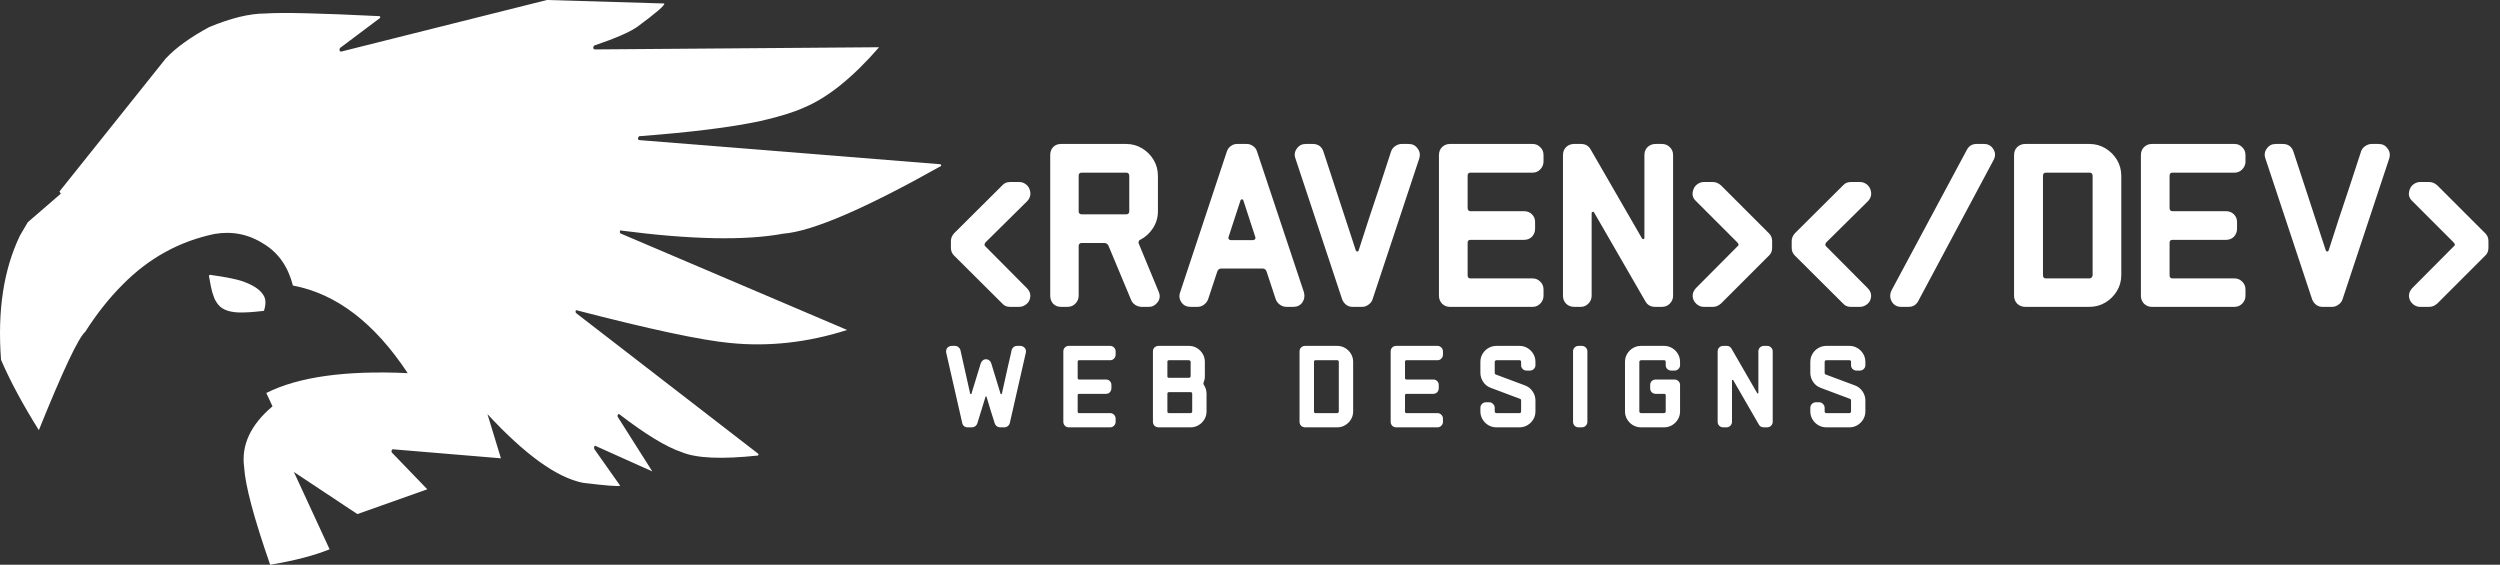 <svg width="1328" height="300" viewBox="0 0 1328 300" fill="none" xmlns="http://www.w3.org/2000/svg">
<rect x="0" y="0" width="1328" height="300" fill="#333333" stroke="none"/>
<g clip-path="url(#clip0_0_1)">
<path d="M546.848 100.408C547.787 102.797 547.403 104.931 545.696 106.808L523.552 128.696C522.784 129.635 522.784 130.403 523.552 131L545.44 153.016C547.317 154.893 547.787 157.027 546.848 159.416C546.421 160.44 545.696 161.293 544.672 161.976C543.648 162.659 542.539 163 541.344 163H536.48C534.773 163 533.408 162.403 532.384 161.208L506.784 135.736C505.675 134.627 505.12 133.261 505.12 131.64V128.056C505.12 126.605 505.675 125.24 506.784 123.96L532.384 98.488C533.408 97.293 534.773 96.696 536.48 96.696H541.472C542.667 96.696 543.733 97.037 544.672 97.72C545.696 98.403 546.421 99.299 546.848 100.408ZM615.479 154.936C616.332 156.899 616.204 158.691 615.095 160.312C613.815 162.104 612.194 163 610.231 163H606.391C605.282 163 604.172 162.659 603.063 161.976C602.039 161.293 601.314 160.44 600.887 159.416L588.855 130.616C588.428 129.592 587.66 129.08 586.551 129.08H574.647C573.538 129.08 572.983 129.635 572.983 130.744V157.112C572.983 158.733 572.386 160.141 571.191 161.336C570.082 162.445 568.716 163 567.095 163H563.511C561.89 163 560.524 162.445 559.415 161.336C558.391 160.141 557.879 158.733 557.879 157.112V82.36C557.879 80.653 558.391 79.245 559.415 78.136C560.524 77.027 561.89 76.472 563.511 76.472H598.199C601.271 76.472 604.087 77.24 606.647 78.776C609.207 80.312 611.255 82.36 612.791 84.92C614.327 87.48 615.095 90.339 615.095 93.496V112.184C615.095 115.512 614.199 118.541 612.407 121.272C610.7 123.917 608.439 125.965 605.623 127.416C605.282 127.501 605.026 127.8 604.855 128.312C604.684 128.739 604.727 129.165 604.983 129.592L615.479 154.936ZM599.863 112.184V93.496C599.863 92.301 599.308 91.704 598.199 91.704H574.647C573.538 91.704 572.983 92.259 572.983 93.368V112.184C572.983 113.293 573.538 113.848 574.647 113.848H598.199C599.308 113.848 599.863 113.293 599.863 112.184ZM692.671 155.32C693.183 157.283 692.884 159.075 691.775 160.696C690.666 162.232 689.087 163 687.039 163H683.327C682.132 163 680.98 162.616 679.871 161.848C678.847 161.08 678.122 160.141 677.695 159.032L672.831 144.312C672.49 143.203 671.764 142.648 670.655 142.648H648.767C647.658 142.648 646.932 143.203 646.591 144.312L641.727 159.032C641.3 160.141 640.575 161.08 639.551 161.848C638.527 162.616 637.375 163 636.095 163H632.383C630.335 163 628.756 162.232 627.647 160.696C626.452 158.989 626.196 157.197 626.879 155.32L651.711 80.44C652.138 79.245 652.82 78.307 653.759 77.624C654.783 76.856 655.892 76.472 657.087 76.472H662.335C663.53 76.472 664.639 76.856 665.663 77.624C666.687 78.307 667.37 79.245 667.711 80.44L692.671 155.32ZM666.815 125.88L660.415 106.296C659.988 105.699 659.519 105.699 659.007 106.296L652.607 125.88C652.436 126.307 652.479 126.691 652.735 127.032C652.991 127.373 653.332 127.544 653.759 127.544H665.663C666.09 127.544 666.431 127.373 666.687 127.032C666.943 126.691 666.986 126.307 666.815 125.88ZM753.921 84.152L729.089 159.032C728.748 160.141 728.022 161.08 726.913 161.848C725.889 162.616 724.78 163 723.585 163H718.337C717.142 163 716.033 162.616 715.009 161.848C714.07 161.08 713.388 160.141 712.961 159.032L688.129 84.152C687.446 82.275 687.702 80.525 688.897 78.904C690.006 77.283 691.585 76.472 693.633 76.472H697.345C700.161 76.472 702.038 77.795 702.977 80.44L720.257 133.176C720.769 133.773 721.238 133.773 721.665 133.176C723.457 127.629 725.292 121.955 727.169 116.152C729.132 110.264 730.966 104.76 732.673 99.64C734.38 94.435 735.788 90.125 736.897 86.712L738.945 80.44C739.372 79.245 740.097 78.307 741.121 77.624C742.23 76.856 743.382 76.472 744.577 76.472H748.289C750.337 76.472 751.916 77.283 753.025 78.904C754.22 80.44 754.518 82.189 753.921 84.152ZM819.922 157.112C819.922 158.733 819.325 160.141 818.13 161.336C817.021 162.445 815.698 163 814.162 163H770.13C768.594 163 767.229 162.445 766.034 161.336C764.925 160.141 764.37 158.733 764.37 157.112V82.36C764.37 80.653 764.925 79.245 766.034 78.136C767.229 77.027 768.594 76.472 770.13 76.472H814.162C815.698 76.472 817.021 77.027 818.13 78.136C819.325 79.245 819.922 80.653 819.922 82.36V85.816C819.922 87.437 819.325 88.845 818.13 90.04C817.021 91.149 815.698 91.704 814.162 91.704H781.138C780.114 91.704 779.602 92.259 779.602 93.368V110.392C779.602 111.587 780.114 112.184 781.138 112.184H809.554C811.261 112.184 812.669 112.739 813.778 113.848C814.887 114.957 815.442 116.323 815.442 117.944V121.528C815.442 123.149 814.887 124.557 813.778 125.752C812.669 126.861 811.261 127.416 809.554 127.416H781.138C780.114 127.416 779.602 127.928 779.602 128.952V146.232C779.602 147.341 780.114 147.896 781.138 147.896H814.162C815.698 147.896 817.021 148.451 818.13 149.56C819.325 150.669 819.922 152.077 819.922 153.784V157.112ZM888.744 157.112C888.744 158.733 888.147 160.141 886.952 161.336C885.843 162.445 884.477 163 882.856 163H879.144C876.84 163 875.133 162.019 874.024 160.056L846.76 112.824C846.589 112.483 846.333 112.397 845.992 112.568C845.651 112.653 845.48 112.824 845.48 113.08V157.112C845.48 158.733 844.883 160.141 843.688 161.336C842.579 162.445 841.256 163 839.72 163H836.136C834.515 163 833.107 162.445 831.912 161.336C830.803 160.141 830.248 158.733 830.248 157.112V82.36C830.248 80.653 830.803 79.245 831.912 78.136C833.107 77.027 834.515 76.472 836.136 76.472H839.848C842.152 76.472 843.859 77.453 844.968 79.416L872.232 126.648C872.488 126.989 872.744 127.117 873 127.032C873.341 126.947 873.512 126.733 873.512 126.392V82.36C873.512 80.653 874.067 79.245 875.176 78.136C876.371 77.027 877.779 76.472 879.4 76.472H882.856C884.477 76.472 885.843 77.027 886.952 78.136C888.147 79.245 888.744 80.653 888.744 82.36V157.112ZM941.36 131.64C941.36 133.347 940.805 134.712 939.696 135.736L914.224 161.208C912.859 162.403 911.451 163 910 163H905.008C903.899 163 902.832 162.659 901.808 161.976C900.869 161.293 900.144 160.44 899.632 159.416C898.693 157.112 899.12 154.979 900.912 153.016L922.8 131C923.739 130.403 923.739 129.635 922.8 128.696L900.912 106.808C899.035 105.101 898.608 102.968 899.632 100.408C900.059 99.299 900.784 98.403 901.808 97.72C902.832 97.037 903.899 96.696 905.008 96.696H910C911.451 96.696 912.859 97.293 914.224 98.488L939.696 123.96C940.805 125.069 941.36 126.435 941.36 128.056V131.64ZM993.473 100.408C994.412 102.797 994.028 104.931 992.321 106.808L970.177 128.696C969.409 129.635 969.409 130.403 970.177 131L992.065 153.016C993.942 154.893 994.412 157.027 993.473 159.416C993.046 160.44 992.321 161.293 991.297 161.976C990.273 162.659 989.164 163 987.969 163H983.105C981.398 163 980.033 162.403 979.009 161.208L953.409 135.736C952.3 134.627 951.745 133.261 951.745 131.64V128.056C951.745 126.605 952.3 125.24 953.409 123.96L979.009 98.488C980.033 97.293 981.398 96.696 983.105 96.696H988.097C989.292 96.696 990.358 97.037 991.297 97.72C992.321 98.403 993.046 99.299 993.473 100.408ZM1059.03 84.92L1018.97 159.928C1017.86 161.976 1016.15 163 1013.85 163H1009.88C1007.66 163 1006 162.061 1004.89 160.184C1003.86 158.307 1003.82 156.344 1004.76 154.296L1044.82 79.544C1045.93 77.496 1047.64 76.472 1049.94 76.472H1053.91C1056.13 76.472 1057.79 77.411 1058.9 79.288C1060.01 81.08 1060.06 82.957 1059.03 84.92ZM1126.83 146.104C1126.83 149.176 1126.06 151.992 1124.53 154.552C1122.99 157.112 1120.94 159.16 1118.38 160.696C1115.82 162.232 1113.01 163 1109.93 163H1075.76C1074.14 163 1072.73 162.445 1071.53 161.336C1070.42 160.141 1069.87 158.733 1069.87 157.112V82.36C1069.87 80.653 1070.42 79.245 1071.53 78.136C1072.73 77.027 1074.14 76.472 1075.76 76.472H1109.93C1113.01 76.472 1115.82 77.24 1118.38 78.776C1120.94 80.312 1122.99 82.36 1124.53 84.92C1126.06 87.48 1126.83 90.339 1126.83 93.496V146.104ZM1111.6 146.104V93.496C1111.6 92.301 1111.04 91.704 1109.93 91.704H1086.89C1085.78 91.704 1085.23 92.259 1085.23 93.368V146.232C1085.23 147.341 1085.78 147.896 1086.89 147.896H1109.93C1110.36 147.896 1110.74 147.725 1111.09 147.384C1111.43 146.957 1111.6 146.531 1111.6 146.104ZM1192.8 157.112C1192.8 158.733 1192.2 160.141 1191.01 161.336C1189.9 162.445 1188.57 163 1187.04 163H1143.01C1141.47 163 1140.1 162.445 1138.91 161.336C1137.8 160.141 1137.25 158.733 1137.25 157.112V82.36C1137.25 80.653 1137.8 79.245 1138.91 78.136C1140.1 77.027 1141.47 76.472 1143.01 76.472H1187.04C1188.57 76.472 1189.9 77.027 1191.01 78.136C1192.2 79.245 1192.8 80.653 1192.8 82.36V85.816C1192.8 87.437 1192.2 88.845 1191.01 90.04C1189.9 91.149 1188.57 91.704 1187.04 91.704H1154.01C1152.99 91.704 1152.48 92.259 1152.48 93.368V110.392C1152.48 111.587 1152.99 112.184 1154.01 112.184H1182.43C1184.14 112.184 1185.54 112.739 1186.65 113.848C1187.76 114.957 1188.32 116.323 1188.32 117.944V121.528C1188.32 123.149 1187.76 124.557 1186.65 125.752C1185.54 126.861 1184.14 127.416 1182.43 127.416H1154.01C1152.99 127.416 1152.48 127.928 1152.48 128.952V146.232C1152.48 147.341 1152.99 147.896 1154.01 147.896H1187.04C1188.57 147.896 1189.9 148.451 1191.01 149.56C1192.2 150.669 1192.8 152.077 1192.8 153.784V157.112ZM1269.17 84.152L1244.34 159.032C1244 160.141 1243.27 161.08 1242.16 161.848C1241.14 162.616 1240.03 163 1238.84 163H1233.59C1232.39 163 1231.28 162.616 1230.26 161.848C1229.32 161.08 1228.64 160.141 1228.21 159.032L1203.38 84.152C1202.7 82.275 1202.95 80.525 1204.15 78.904C1205.26 77.283 1206.84 76.472 1208.88 76.472H1212.6C1215.41 76.472 1217.29 77.795 1218.23 80.44L1235.51 133.176C1236.02 133.773 1236.49 133.773 1236.92 133.176C1238.71 127.629 1240.54 121.955 1242.42 116.152C1244.38 110.264 1246.22 104.76 1247.92 99.64C1249.63 94.435 1251.04 90.125 1252.15 86.712L1254.2 80.44C1254.62 79.245 1255.35 78.307 1256.37 77.624C1257.48 76.856 1258.63 76.472 1259.83 76.472H1263.54C1265.59 76.472 1267.17 77.283 1268.28 78.904C1269.47 80.44 1269.77 82.189 1269.17 84.152ZM1321.86 131.64C1321.86 133.347 1321.31 134.712 1320.2 135.736L1294.72 161.208C1293.36 162.403 1291.95 163 1290.5 163H1285.51C1284.4 163 1283.33 162.659 1282.31 161.976C1281.37 161.293 1280.64 160.44 1280.13 159.416C1279.19 157.112 1279.62 154.979 1281.41 153.016L1303.3 131C1304.24 130.403 1304.24 129.635 1303.3 128.696L1281.41 106.808C1279.53 105.101 1279.11 102.968 1280.13 100.408C1280.56 99.299 1281.28 98.403 1282.31 97.72C1283.33 97.037 1284.4 96.696 1285.51 96.696H1290.5C1291.95 96.696 1293.36 97.293 1294.72 98.488L1320.2 123.96C1321.31 125.069 1321.86 126.435 1321.86 128.056V131.64ZM544.928 187.32L536.416 224.696C536.245 225.379 535.883 225.933 535.328 226.36C534.816 226.787 534.219 227 533.536 227H531.232C530.592 227 530.016 226.808 529.504 226.424C528.992 226.04 528.629 225.549 528.416 224.952L528.16 224.12C527.605 222.371 526.965 220.344 526.24 218.04C525.557 215.736 524.832 213.325 524.064 210.808C524.021 210.637 523.915 210.552 523.744 210.552C523.616 210.552 523.531 210.637 523.488 210.808C522.891 212.685 522.315 214.563 521.76 216.44C521.205 218.275 520.693 219.939 520.224 221.432C519.797 222.925 519.435 224.099 519.136 224.952C518.965 225.507 518.603 225.997 518.048 226.424C517.536 226.808 516.96 227 516.32 227H513.952C513.269 227 512.651 226.787 512.096 226.36C511.584 225.933 511.264 225.379 511.136 224.696L502.624 187.32C502.453 186.467 502.624 185.635 503.136 184.824C503.477 184.483 503.84 184.227 504.224 184.056C504.608 183.843 505.035 183.736 505.504 183.736H507.296C507.979 183.736 508.576 183.949 509.088 184.376C509.643 184.803 510.005 185.336 510.176 185.976L515.36 209.144C515.403 209.272 515.509 209.336 515.68 209.336C515.851 209.336 515.979 209.272 516.064 209.144C516.064 209.144 516.192 208.675 516.448 207.736C516.747 206.797 517.131 205.56 517.6 204.024C518.069 202.445 518.603 200.696 519.2 198.776C519.797 196.856 520.395 194.915 520.992 192.952C521.205 192.355 521.547 191.864 522.016 191.48C522.485 191.053 523.061 190.84 523.744 190.84C524.469 190.84 525.067 191.053 525.536 191.48C526.048 191.864 526.389 192.376 526.56 193.016L531.488 209.144C531.573 209.272 531.701 209.336 531.872 209.336C532.043 209.336 532.149 209.272 532.192 209.144C532.747 206.627 533.301 204.131 533.856 201.656C534.411 199.181 534.923 196.877 535.392 194.744C535.904 192.611 536.331 190.776 536.672 189.24C537.013 187.704 537.248 186.616 537.376 185.976C537.547 185.336 537.888 184.803 538.4 184.376C538.955 183.949 539.573 183.736 540.256 183.736H542.048C542.517 183.736 542.944 183.843 543.328 184.056C543.712 184.227 544.053 184.483 544.352 184.824C544.949 185.592 545.141 186.424 544.928 187.32ZM592.619 224.056C592.619 224.867 592.32 225.571 591.723 226.168C591.168 226.723 590.507 227 589.739 227H567.723C566.955 227 566.272 226.723 565.675 226.168C565.12 225.571 564.843 224.867 564.843 224.056V186.68C564.843 185.827 565.12 185.123 565.675 184.568C566.272 184.013 566.955 183.736 567.723 183.736H589.739C590.507 183.736 591.168 184.013 591.723 184.568C592.32 185.123 592.619 185.827 592.619 186.68V188.408C592.619 189.219 592.32 189.923 591.723 190.52C591.168 191.075 590.507 191.352 589.739 191.352H573.227C572.715 191.352 572.459 191.629 572.459 192.184V200.696C572.459 201.293 572.715 201.592 573.227 201.592H587.435C588.288 201.592 588.992 201.869 589.547 202.424C590.101 202.979 590.379 203.661 590.379 204.472V206.264C590.379 207.075 590.101 207.779 589.547 208.376C588.992 208.931 588.288 209.208 587.435 209.208H573.227C572.715 209.208 572.459 209.464 572.459 209.976V218.616C572.459 219.171 572.715 219.448 573.227 219.448H589.739C590.507 219.448 591.168 219.725 591.723 220.28C592.32 220.835 592.619 221.539 592.619 222.392V224.056ZM640.918 218.552C640.918 220.088 640.534 221.496 639.766 222.776C638.998 224.056 637.974 225.08 636.694 225.848C635.414 226.616 634.006 227 632.47 227H615.382C614.571 227 613.867 226.723 613.27 226.168C612.715 225.571 612.438 224.867 612.438 224.056V186.68C612.438 185.827 612.715 185.123 613.27 184.568C613.867 184.013 614.571 183.736 615.382 183.736H631.574C633.152 183.736 634.56 184.12 635.798 184.888C637.078 185.656 638.102 186.68 638.87 187.96C639.638 189.24 640.022 190.669 640.022 192.248V199.864C640.022 201.016 639.808 202.083 639.382 203.064C639.168 203.533 639.211 204.003 639.51 204.472C640.448 205.88 640.918 207.459 640.918 209.208V218.552ZM632.47 199.864V192.248C632.47 191.992 632.363 191.779 632.15 191.608C631.979 191.437 631.787 191.352 631.574 191.352H620.95C620.395 191.352 620.118 191.629 620.118 192.184V199.864C620.118 200.419 620.395 200.696 620.95 200.696H631.574C631.787 200.696 631.979 200.611 632.15 200.44C632.363 200.269 632.47 200.077 632.47 199.864ZM633.302 218.552V209.208C633.302 208.611 633.024 208.312 632.47 208.312H620.95C620.395 208.312 620.118 208.589 620.118 209.144V218.616C620.118 219.171 620.395 219.448 620.95 219.448H632.47C632.683 219.448 632.875 219.363 633.046 219.192C633.216 218.979 633.302 218.765 633.302 218.552ZM718.795 218.552C718.795 220.088 718.411 221.496 717.643 222.776C716.875 224.056 715.851 225.08 714.571 225.848C713.291 226.616 711.883 227 710.347 227H693.259C692.448 227 691.744 226.723 691.147 226.168C690.592 225.571 690.315 224.867 690.315 224.056V186.68C690.315 185.827 690.592 185.123 691.147 184.568C691.744 184.013 692.448 183.736 693.259 183.736H710.347C711.883 183.736 713.291 184.12 714.571 184.888C715.851 185.656 716.875 186.68 717.643 187.96C718.411 189.24 718.795 190.669 718.795 192.248V218.552ZM711.179 218.552V192.248C711.179 191.651 710.902 191.352 710.347 191.352H698.827C698.272 191.352 697.995 191.629 697.995 192.184V218.616C697.995 219.171 698.272 219.448 698.827 219.448H710.347C710.56 219.448 710.752 219.363 710.923 219.192C711.094 218.979 711.179 218.765 711.179 218.552ZM766.499 224.056C766.499 224.867 766.2 225.571 765.603 226.168C765.048 226.723 764.387 227 763.619 227H741.603C740.835 227 740.152 226.723 739.555 226.168C739 225.571 738.723 224.867 738.723 224.056V186.68C738.723 185.827 739 185.123 739.555 184.568C740.152 184.013 740.835 183.736 741.603 183.736H763.619C764.387 183.736 765.048 184.013 765.603 184.568C766.2 185.123 766.499 185.827 766.499 186.68V188.408C766.499 189.219 766.2 189.923 765.603 190.52C765.048 191.075 764.387 191.352 763.619 191.352H747.107C746.595 191.352 746.339 191.629 746.339 192.184V200.696C746.339 201.293 746.595 201.592 747.107 201.592H761.315C762.168 201.592 762.872 201.869 763.427 202.424C763.981 202.979 764.259 203.661 764.259 204.472V206.264C764.259 207.075 763.981 207.779 763.427 208.376C762.872 208.931 762.168 209.208 761.315 209.208H747.107C746.595 209.208 746.339 209.464 746.339 209.976V218.616C746.339 219.171 746.595 219.448 747.107 219.448H763.619C764.387 219.448 765.048 219.725 765.603 220.28C766.2 220.835 766.499 221.539 766.499 222.392V224.056ZM815.63 218.552C815.63 220.088 815.246 221.496 814.478 222.776C813.71 224.056 812.686 225.08 811.406 225.848C810.126 226.616 808.718 227 807.182 227H794.894C793.358 227 791.928 226.616 790.606 225.848C789.326 225.08 788.302 224.056 787.534 222.776C786.766 221.496 786.382 220.088 786.382 218.552V216.632C786.382 215.821 786.659 215.139 787.214 214.584C787.811 213.987 788.515 213.688 789.326 213.688H791.118C791.886 213.688 792.547 213.987 793.102 214.584C793.699 215.139 793.998 215.821 793.998 216.632V218.552C793.998 218.765 794.083 218.979 794.254 219.192C794.467 219.363 794.68 219.448 794.894 219.448H807.182C807.395 219.448 807.587 219.363 807.758 219.192C807.928 218.979 808.014 218.765 808.014 218.552V212.728C808.014 212.259 807.8 211.96 807.374 211.832L792.014 206.072C790.307 205.475 788.942 204.429 787.918 202.936C786.894 201.443 786.382 199.8 786.382 198.008V192.248C786.382 190.669 786.766 189.24 787.534 187.96C788.302 186.68 789.326 185.656 790.606 184.888C791.928 184.12 793.358 183.736 794.894 183.736H807.182C808.718 183.736 810.126 184.12 811.406 184.888C812.686 185.656 813.71 186.68 814.478 187.96C815.246 189.24 815.63 190.669 815.63 192.248V193.976C815.63 194.787 815.331 195.469 814.734 196.024C814.179 196.579 813.496 196.856 812.686 196.856H810.958C810.147 196.856 809.443 196.579 808.846 196.024C808.291 195.469 808.014 194.787 808.014 193.976V192.248C808.014 191.651 807.736 191.352 807.182 191.352H794.894C794.68 191.352 794.467 191.437 794.254 191.608C794.083 191.779 793.998 191.992 793.998 192.248V198.008C793.998 198.52 794.211 198.84 794.638 198.968L810.062 204.728C811.726 205.325 813.07 206.371 814.094 207.864C815.118 209.357 815.63 210.979 815.63 212.728V218.552ZM843.218 224.056C843.218 224.867 842.919 225.571 842.322 226.168C841.767 226.723 841.084 227 840.274 227H838.546C837.735 227 837.031 226.723 836.434 226.168C835.879 225.571 835.602 224.867 835.602 224.056V186.68C835.602 185.827 835.879 185.123 836.434 184.568C837.031 184.013 837.735 183.736 838.546 183.736H840.274C841.084 183.736 841.767 184.013 842.322 184.568C842.919 185.123 843.218 185.827 843.218 186.68V224.056ZM892.445 218.552C892.445 220.088 892.061 221.496 891.293 222.776C890.525 224.056 889.501 225.08 888.221 225.848C886.941 226.616 885.533 227 883.997 227H871.709C870.173 227 868.743 226.616 867.421 225.848C866.141 225.08 865.117 224.056 864.349 222.776C863.581 221.496 863.197 220.088 863.197 218.552V192.248C863.197 190.669 863.581 189.24 864.349 187.96C865.117 186.68 866.141 185.656 867.421 184.888C868.743 184.12 870.173 183.736 871.709 183.736H883.997C885.533 183.736 886.941 184.12 888.221 184.888C889.501 185.656 890.525 186.68 891.293 187.96C892.061 189.24 892.445 190.669 892.445 192.248V193.976C892.445 194.787 892.146 195.469 891.549 196.024C890.994 196.579 890.311 196.856 889.501 196.856H887.773C886.962 196.856 886.258 196.579 885.661 196.024C885.106 195.469 884.829 194.787 884.829 193.976V192.248C884.829 191.651 884.551 191.352 883.997 191.352H871.709C871.495 191.352 871.282 191.437 871.069 191.608C870.898 191.779 870.813 191.992 870.813 192.248V218.552C870.813 218.765 870.898 218.979 871.069 219.192C871.282 219.363 871.495 219.448 871.709 219.448H883.997C884.21 219.448 884.402 219.363 884.573 219.192C884.743 218.979 884.829 218.765 884.829 218.552V209.976C884.829 209.464 884.573 209.208 884.061 209.208H879.517C878.706 209.208 878.002 208.931 877.405 208.376C876.85 207.779 876.573 207.075 876.573 206.264V204.472C876.573 203.661 876.85 202.979 877.405 202.424C878.002 201.869 878.706 201.592 879.517 201.592H889.501C890.311 201.592 890.994 201.869 891.549 202.424C892.146 202.979 892.445 203.661 892.445 204.472V218.552ZM941.665 224.056C941.665 224.867 941.366 225.571 940.769 226.168C940.214 226.723 939.531 227 938.721 227H936.865C935.713 227 934.859 226.509 934.305 225.528L920.673 201.912C920.587 201.741 920.459 201.699 920.289 201.784C920.118 201.827 920.033 201.912 920.033 202.04V224.056C920.033 224.867 919.734 225.571 919.137 226.168C918.582 226.723 917.921 227 917.153 227H915.361C914.55 227 913.846 226.723 913.249 226.168C912.694 225.571 912.417 224.867 912.417 224.056V186.68C912.417 185.827 912.694 185.123 913.249 184.568C913.846 184.013 914.55 183.736 915.361 183.736H917.217C918.369 183.736 919.222 184.227 919.777 185.208L933.409 208.824C933.537 208.995 933.665 209.059 933.793 209.016C933.963 208.973 934.049 208.867 934.049 208.696V186.68C934.049 185.827 934.326 185.123 934.881 184.568C935.478 184.013 936.182 183.736 936.993 183.736H938.721C939.531 183.736 940.214 184.013 940.769 184.568C941.366 185.123 941.665 185.827 941.665 186.68V224.056ZM990.885 218.552C990.885 220.088 990.501 221.496 989.733 222.776C988.965 224.056 987.941 225.08 986.661 225.848C985.381 226.616 983.973 227 982.437 227H970.149C968.613 227 967.183 226.616 965.861 225.848C964.581 225.08 963.557 224.056 962.789 222.776C962.021 221.496 961.637 220.088 961.637 218.552V216.632C961.637 215.821 961.914 215.139 962.469 214.584C963.066 213.987 963.77 213.688 964.581 213.688H966.373C967.141 213.688 967.802 213.987 968.357 214.584C968.954 215.139 969.253 215.821 969.253 216.632V218.552C969.253 218.765 969.338 218.979 969.509 219.192C969.722 219.363 969.935 219.448 970.149 219.448H982.437C982.65 219.448 982.842 219.363 983.013 219.192C983.183 218.979 983.269 218.765 983.269 218.552V212.728C983.269 212.259 983.055 211.96 982.629 211.832L967.269 206.072C965.562 205.475 964.197 204.429 963.173 202.936C962.149 201.443 961.637 199.8 961.637 198.008V192.248C961.637 190.669 962.021 189.24 962.789 187.96C963.557 186.68 964.581 185.656 965.861 184.888C967.183 184.12 968.613 183.736 970.149 183.736H982.437C983.973 183.736 985.381 184.12 986.661 184.888C987.941 185.656 988.965 186.68 989.733 187.96C990.501 189.24 990.885 190.669 990.885 192.248V193.976C990.885 194.787 990.586 195.469 989.989 196.024C989.434 196.579 988.751 196.856 987.941 196.856H986.213C985.402 196.856 984.698 196.579 984.101 196.024C983.546 195.469 983.269 194.787 983.269 193.976V192.248C983.269 191.651 982.991 191.352 982.437 191.352H970.149C969.935 191.352 969.722 191.437 969.509 191.608C969.338 191.779 969.253 191.992 969.253 192.248V198.008C969.253 198.52 969.466 198.84 969.893 198.968L985.317 204.728C986.981 205.325 988.325 206.371 989.349 207.864C990.373 209.357 990.885 210.979 990.885 212.728V218.552Z" fill="white"/>
<path d="M111.688 146H111.662C111.223 146.061 111 146.271 111 146.628L112.007 152.072C112.22 153.162 112.473 154.227 112.762 155.259C113.567 157.762 114.122 159.201 114.427 159.567C114.888 160.442 115.423 161.236 116.046 161.956C118.421 164.798 122.714 166.14 128.929 165.988C131.197 165.944 133.339 165.822 135.344 165.626L139.825 165.176C139.955 165.176 140.102 165.111 140.254 164.98C140.907 162.996 141.13 161.171 140.928 159.506C140.77 158.167 140.127 156.825 138.994 155.477C137.009 153.184 133.881 151.257 129.604 149.692C126.388 148.454 120.416 147.221 111.688 146Z" fill="white"/>
<path d="M290.587 0L290.499 0.008L181.134 27.424C180.292 27.27 180.115 26.632 180.611 25.501L201.779 9.615C202.118 9.343 202.071 8.994 201.645 8.578C169.921 7.009 149.683 6.539 140.93 7.167C132.564 7.175 122.607 9.594 111.057 14.426C101.112 19.794 93.469 25.314 88.125 30.983L31.599 101.703L32.268 102.923L14.74 118.069L10.649 125.053C1.934 143.054 -1.432 165.083 0.552 191.137C5.351 202.317 12.045 214.769 20.635 228.496C33.402 196.868 41.613 179.454 45.277 176.249C51.445 166.586 58.075 158.224 65.167 151.162C79.06 137.085 95.384 128.111 114.132 124.237C123.544 122.676 132.26 124.477 140.277 129.643C147.96 134.392 153.065 141.739 155.6 151.682C178.618 156.002 198.94 171.508 216.57 198.204C183.501 196.686 158.465 200.197 141.459 208.751L144.753 215.839C133.094 225.686 128.076 236.483 129.699 248.223C130.258 257.841 134.862 275.103 143.512 300C156.516 297.807 167.038 295.067 175.076 291.775L156.105 250.701L189.829 273.083L226.979 259.906L208.204 240.441C207.778 239.795 207.881 239.197 208.515 238.647L266.092 243.45L258.938 219.988C278.914 241.54 295.805 253.697 309.613 256.464C321.75 257.942 328.366 258.466 329.459 258.03L315.676 238.506C315.453 237.394 315.622 236.828 316.187 236.804L346.506 250.413L328.231 221.591C327.836 220.913 328.002 220.329 328.726 219.843C342.743 230.631 353.843 237.399 362.036 240.145C369.856 243.442 383.399 244.05 402.664 241.969C402.971 241.619 402.984 241.289 402.698 240.977L306.129 166.399C305.677 166.004 305.621 165.449 305.956 164.734C345.262 174.918 372.485 180.728 387.62 182.172C408.265 184.274 429.061 181.977 449.996 175.275L329.78 124.074C329.244 123.808 329.115 123.25 329.391 122.401C366.928 127.316 395.847 127.887 416.151 124.112C431.442 122.917 459.393 110.913 500 88.102L499.667 87.253L339.41 74.409C338.646 73.901 338.677 73.215 339.504 72.353C367.145 70.272 388.63 67.583 403.956 64.282C413.967 61.99 421.658 59.616 427.03 57.166C439.641 51.916 452.955 41.225 466.971 25.093L315.795 26.253C314.957 25.858 314.895 25.175 315.6 24.206C326.949 20.37 334.634 17.019 338.655 14.151C348.732 6.718 353.449 2.618 352.818 1.849L290.587 0Z" fill="white"/>
</g>
<defs>
<clipPath id="clip0_0_1">
<rect width="1328" height="300" fill="white"/>
</clipPath>
</defs>
</svg>
